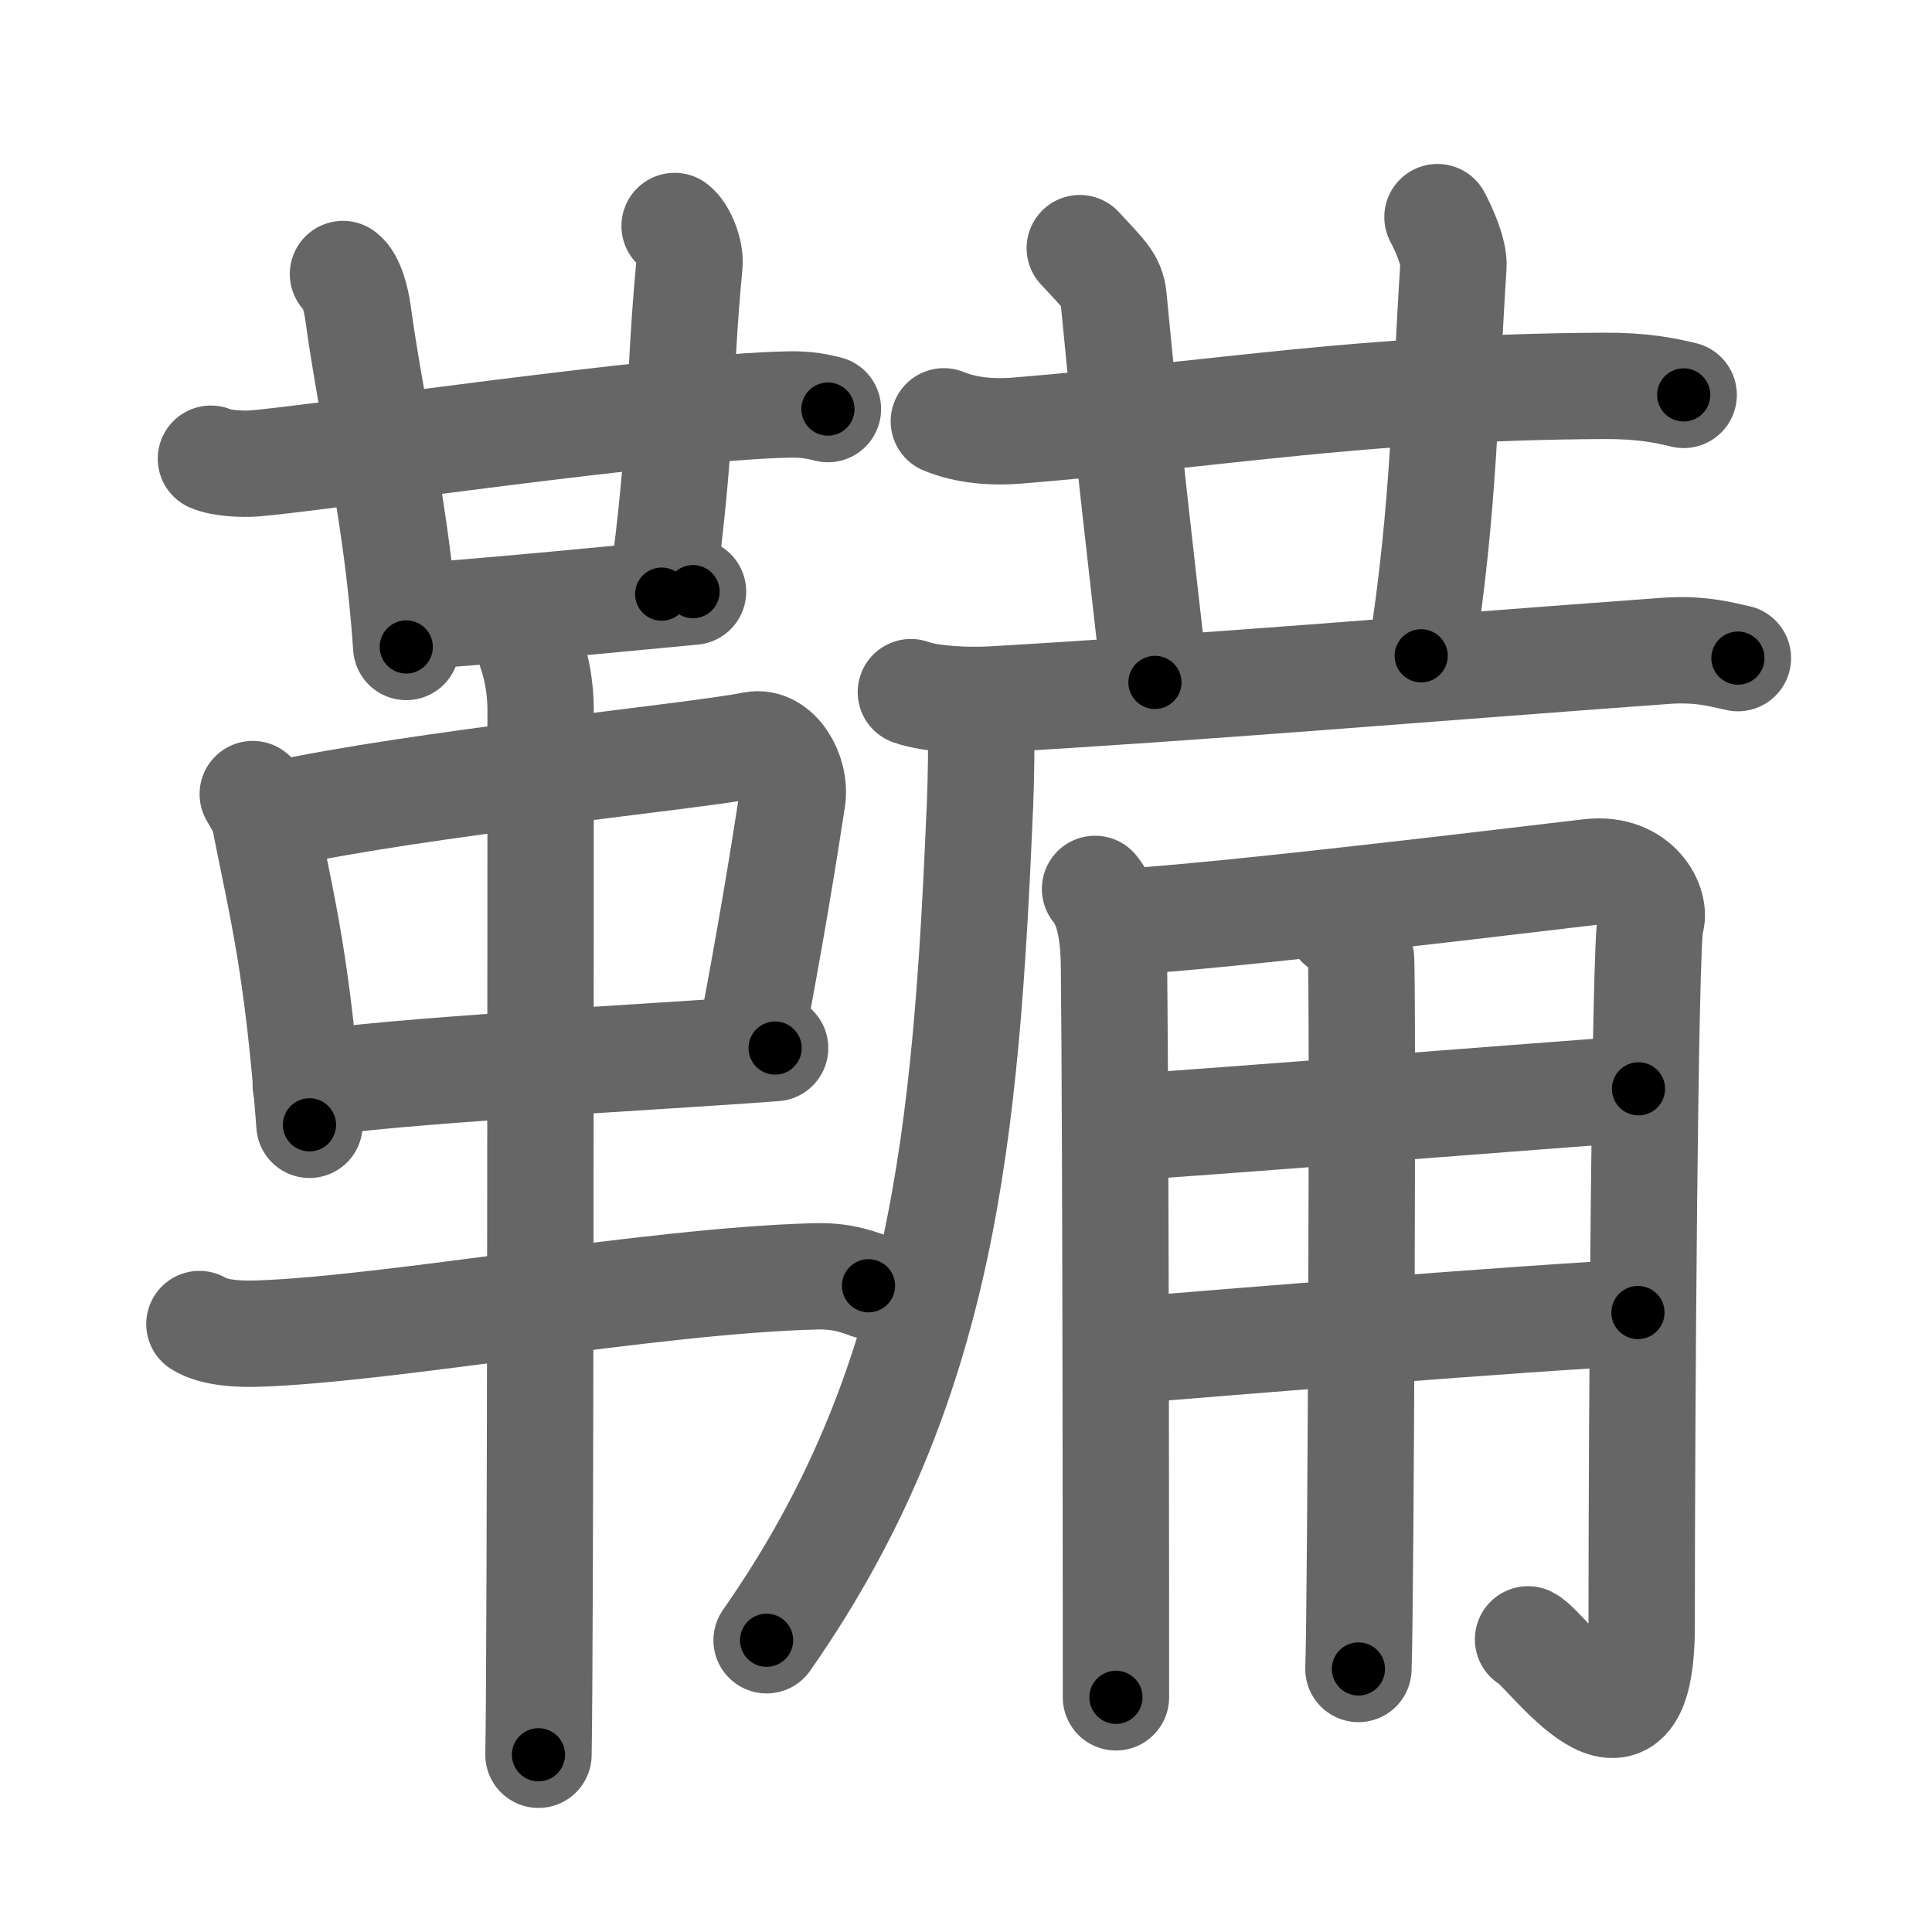 <svg xmlns="http://www.w3.org/2000/svg" viewBox="0 0 109 109" id="97b4"><g fill="none" stroke="#666" stroke-width="6" stroke-linecap="round" stroke-linejoin="round"><g><g><g><g><path d="M11.9,25.88c0.62,0.27,1.77,0.31,2.4,0.27c3.27-0.24,23.34-3.21,30.22-3.33c1.04-0.02,1.67,0.13,2.19,0.26" /><path d="M19.35,15.46c0.47,0.33,0.75,1.48,0.84,2.14c0.81,5.9,2.23,11.44,2.73,18.9" /></g><path d="M38.06,12.75c0.46,0.33,0.9,1.47,0.84,2.14c-0.65,6.86-0.33,9.42-1.57,18.63" /><path d="M23.33,34.75c1.77,0,14.18-1.23,15.77-1.37" /></g><g><path d="M14.26,44.8c0.29,0.51,0.58,0.93,0.7,1.56c0.99,5.01,1.83,8.1,2.5,17.1" /><path d="M15.48,45.98c8.4-1.83,23.42-3.25,27.02-3.96c1.32-0.26,2.43,1.56,2.2,3.07c-0.47,3.1-1.25,7.86-2.28,13.25" /><path d="M17.25,61.22c4.23-0.8,19.5-1.56,26.48-2.09" /><path d="M11.25,74.7c0.86,0.54,2.42,0.57,3.29,0.54C22,75,36.75,72.25,45.99,72.01c1.43-0.04,2.29,0.26,3.01,0.53" /><path d="M29.96,36.75c0.36,1,0.54,2.23,0.54,3.25c0,8.5,0,52.75-0.12,59" /></g></g><g><g><path d="M53.25,23.77c1.28,0.53,2.77,0.63,4.05,0.53c11.77-0.96,19.64-2.46,33.21-2.53c2.14-0.01,3.42,0.25,4.48,0.51" /><path d="M60.92,14c1.33,1.43,1.81,1.86,1.9,2.75c0.94,9.75,1.44,13.75,2.34,21.75" /><path d="M81.1,12.25c0.4,0.75,0.94,2,0.9,2.75c-0.5,7.75-0.5,13.5-1.82,22" /></g><g><path d="M51.39,39.05c1.17,0.42,3.3,0.48,4.47,0.42c12.13-0.7,23.89-1.71,38.11-2.75c1.94-0.14,3.11,0.2,4.08,0.41" /><path d="M55.35,40.5c0.03,1.23,0,3.52-0.06,4.92C54.5,64,53.25,78.25,43.25,92.54" /></g><g><path d="M61.78,50.15c0.47,0.6,1.04,1.63,1.07,4.35c0.11,10.1,0.11,40.12,0.11,41.26" /><path d="M62.8,52.04c5.74-0.25,25.4-2.68,26.92-2.84c2.73-0.3,3.75,1.93,3.41,2.82c-0.33,0.86-0.51,27.68-0.51,39.71c0,9.27-5.33,1.28-6.41,0.76" /><path d="M63.3,63.62c7.6-0.52,23.01-1.75,29.14-2.19" /><path d="M63.46,76.2c5.45-0.45,22.64-1.85,28.95-2.15" /><path d="M75.57,52.15c0.68,0.29,1.08,1.29,1.21,1.86c0.13,0.57,0,36.57-0.14,40.15" /></g></g></g></g><g fill="none" stroke="#000" stroke-width="3" stroke-linecap="round" stroke-linejoin="round"><path d="M11.9,25.88c0.62,0.27,1.77,0.31,2.4,0.27c3.27-0.24,23.34-3.21,30.22-3.33c1.04-0.02,1.67,0.13,2.19,0.26" stroke-dasharray="35.057" stroke-dashoffset="35.057"><animate attributeName="stroke-dashoffset" values="35.057;35.057;0" dur="0.351s" fill="freeze" begin="0s;97b4.click" /></path><path d="M19.35,15.46c0.47,0.33,0.75,1.48,0.84,2.14c0.81,5.9,2.23,11.44,2.73,18.9" stroke-dasharray="21.45" stroke-dashoffset="21.45"><animate attributeName="stroke-dashoffset" values="21.45" fill="freeze" begin="97b4.click" /><animate attributeName="stroke-dashoffset" values="21.45;21.45;0" keyTimes="0;0.62;1" dur="0.566s" fill="freeze" begin="0s;97b4.click" /></path><path d="M38.06,12.75c0.46,0.33,0.9,1.47,0.84,2.14c-0.65,6.86-0.33,9.42-1.57,18.63" stroke-dasharray="21.069" stroke-dashoffset="21.069"><animate attributeName="stroke-dashoffset" values="21.069" fill="freeze" begin="97b4.click" /><animate attributeName="stroke-dashoffset" values="21.069;21.069;0" keyTimes="0;0.728;1" dur="0.777s" fill="freeze" begin="0s;97b4.click" /></path><path d="M23.33,34.75c1.77,0,14.18-1.23,15.77-1.37" stroke-dasharray="15.832" stroke-dashoffset="15.832"><animate attributeName="stroke-dashoffset" values="15.832" fill="freeze" begin="97b4.click" /><animate attributeName="stroke-dashoffset" values="15.832;15.832;0" keyTimes="0;0.831;1" dur="0.935s" fill="freeze" begin="0s;97b4.click" /></path><path d="M14.26,44.8c0.29,0.51,0.58,0.93,0.7,1.56c0.99,5.01,1.83,8.1,2.5,17.1" stroke-dasharray="19.02" stroke-dashoffset="19.02"><animate attributeName="stroke-dashoffset" values="19.02" fill="freeze" begin="97b4.click" /><animate attributeName="stroke-dashoffset" values="19.02;19.02;0" keyTimes="0;0.831;1" dur="1.125s" fill="freeze" begin="0s;97b4.click" /></path><path d="M15.48,45.98c8.4-1.83,23.42-3.25,27.02-3.96c1.32-0.26,2.43,1.56,2.2,3.07c-0.47,3.1-1.25,7.86-2.28,13.25" stroke-dasharray="45.082" stroke-dashoffset="45.082"><animate attributeName="stroke-dashoffset" values="45.082" fill="freeze" begin="97b4.click" /><animate attributeName="stroke-dashoffset" values="45.082;45.082;0" keyTimes="0;0.714;1" dur="1.576s" fill="freeze" begin="0s;97b4.click" /></path><path d="M17.25,61.22c4.23-0.8,19.5-1.56,26.48-2.09" stroke-dasharray="26.57" stroke-dashoffset="26.57"><animate attributeName="stroke-dashoffset" values="26.57" fill="freeze" begin="97b4.click" /><animate attributeName="stroke-dashoffset" values="26.57;26.57;0" keyTimes="0;0.856;1" dur="1.842s" fill="freeze" begin="0s;97b4.click" /></path><path d="M11.25,74.7c0.86,0.54,2.42,0.57,3.29,0.54C22,75,36.75,72.25,45.99,72.01c1.43-0.04,2.29,0.26,3.01,0.53" stroke-dasharray="38.083" stroke-dashoffset="38.083"><animate attributeName="stroke-dashoffset" values="38.083" fill="freeze" begin="97b4.click" /><animate attributeName="stroke-dashoffset" values="38.083;38.083;0" keyTimes="0;0.829;1" dur="2.223s" fill="freeze" begin="0s;97b4.click" /></path><path d="M29.96,36.75c0.36,1,0.54,2.23,0.54,3.25c0,8.5,0,52.75-0.12,59" stroke-dasharray="62.311" stroke-dashoffset="62.311"><animate attributeName="stroke-dashoffset" values="62.311" fill="freeze" begin="97b4.click" /><animate attributeName="stroke-dashoffset" values="62.311;62.311;0" keyTimes="0;0.826;1" dur="2.692s" fill="freeze" begin="0s;97b4.click" /></path><path d="M53.25,23.77c1.28,0.53,2.77,0.63,4.05,0.53c11.77-0.96,19.64-2.46,33.21-2.53c2.14-0.01,3.42,0.25,4.48,0.51" stroke-dasharray="41.966" stroke-dashoffset="41.966"><animate attributeName="stroke-dashoffset" values="41.966" fill="freeze" begin="97b4.click" /><animate attributeName="stroke-dashoffset" values="41.966;41.966;0" keyTimes="0;0.865;1" dur="3.112s" fill="freeze" begin="0s;97b4.click" /></path><path d="M60.92,14c1.33,1.43,1.81,1.86,1.9,2.75c0.94,9.75,1.44,13.75,2.34,21.75" stroke-dasharray="25.284" stroke-dashoffset="25.284"><animate attributeName="stroke-dashoffset" values="25.284" fill="freeze" begin="97b4.click" /><animate attributeName="stroke-dashoffset" values="25.284;25.284;0" keyTimes="0;0.925;1" dur="3.365s" fill="freeze" begin="0s;97b4.click" /></path><path d="M81.1,12.25c0.4,0.75,0.94,2,0.9,2.75c-0.5,7.75-0.5,13.5-1.82,22" stroke-dasharray="25.007" stroke-dashoffset="25.007"><animate attributeName="stroke-dashoffset" values="25.007" fill="freeze" begin="97b4.click" /><animate attributeName="stroke-dashoffset" values="25.007;25.007;0" keyTimes="0;0.931;1" dur="3.615s" fill="freeze" begin="0s;97b4.click" /></path><path d="M51.39,39.05c1.17,0.42,3.3,0.48,4.47,0.42c12.13-0.7,23.89-1.71,38.11-2.75c1.94-0.14,3.11,0.2,4.08,0.41" stroke-dasharray="46.842" stroke-dashoffset="46.842"><animate attributeName="stroke-dashoffset" values="46.842" fill="freeze" begin="97b4.click" /><animate attributeName="stroke-dashoffset" values="46.842;46.842;0" keyTimes="0;0.885;1" dur="4.083s" fill="freeze" begin="0s;97b4.click" /></path><path d="M55.35,40.5c0.03,1.23,0,3.52-0.06,4.92C54.5,64,53.25,78.25,43.25,92.54" stroke-dasharray="54.327" stroke-dashoffset="54.327"><animate attributeName="stroke-dashoffset" values="54.327" fill="freeze" begin="97b4.click" /><animate attributeName="stroke-dashoffset" values="54.327;54.327;0" keyTimes="0;0.883;1" dur="4.626s" fill="freeze" begin="0s;97b4.click" /></path><path d="M61.78,50.15c0.47,0.6,1.04,1.63,1.07,4.35c0.11,10.1,0.11,40.12,0.11,41.26" stroke-dasharray="45.821" stroke-dashoffset="45.821"><animate attributeName="stroke-dashoffset" values="45.821" fill="freeze" begin="97b4.click" /><animate attributeName="stroke-dashoffset" values="45.821;45.821;0" keyTimes="0;0.91;1" dur="5.084s" fill="freeze" begin="0s;97b4.click" /></path><path d="M62.8,52.04c5.74-0.25,25.4-2.68,26.92-2.84c2.73-0.3,3.75,1.93,3.41,2.82c-0.33,0.86-0.51,27.68-0.51,39.71c0,9.27-5.33,1.28-6.41,0.76" stroke-dasharray="83.251" stroke-dashoffset="83.251"><animate attributeName="stroke-dashoffset" values="83.251" fill="freeze" begin="97b4.click" /><animate attributeName="stroke-dashoffset" values="83.251;83.251;0" keyTimes="0;0.89;1" dur="5.71s" fill="freeze" begin="0s;97b4.click" /></path><path d="M63.3,63.62c7.6-0.52,23.01-1.75,29.14-2.19" stroke-dasharray="29.223" stroke-dashoffset="29.223"><animate attributeName="stroke-dashoffset" values="29.223" fill="freeze" begin="97b4.click" /><animate attributeName="stroke-dashoffset" values="29.223;29.223;0" keyTimes="0;0.951;1" dur="6.002s" fill="freeze" begin="0s;97b4.click" /></path><path d="M63.46,76.2c5.45-0.45,22.64-1.85,28.95-2.15" stroke-dasharray="29.032" stroke-dashoffset="29.032"><animate attributeName="stroke-dashoffset" values="29.032" fill="freeze" begin="97b4.click" /><animate attributeName="stroke-dashoffset" values="29.032;29.032;0" keyTimes="0;0.954;1" dur="6.292s" fill="freeze" begin="0s;97b4.click" /></path><path d="M75.57,52.15c0.68,0.29,1.08,1.29,1.21,1.86c0.13,0.57,0,36.57-0.14,40.15" stroke-dasharray="42.443" stroke-dashoffset="42.443"><animate attributeName="stroke-dashoffset" values="42.443" fill="freeze" begin="97b4.click" /><animate attributeName="stroke-dashoffset" values="42.443;42.443;0" keyTimes="0;0.937;1" dur="6.716s" fill="freeze" begin="0s;97b4.click" /></path></g></svg>